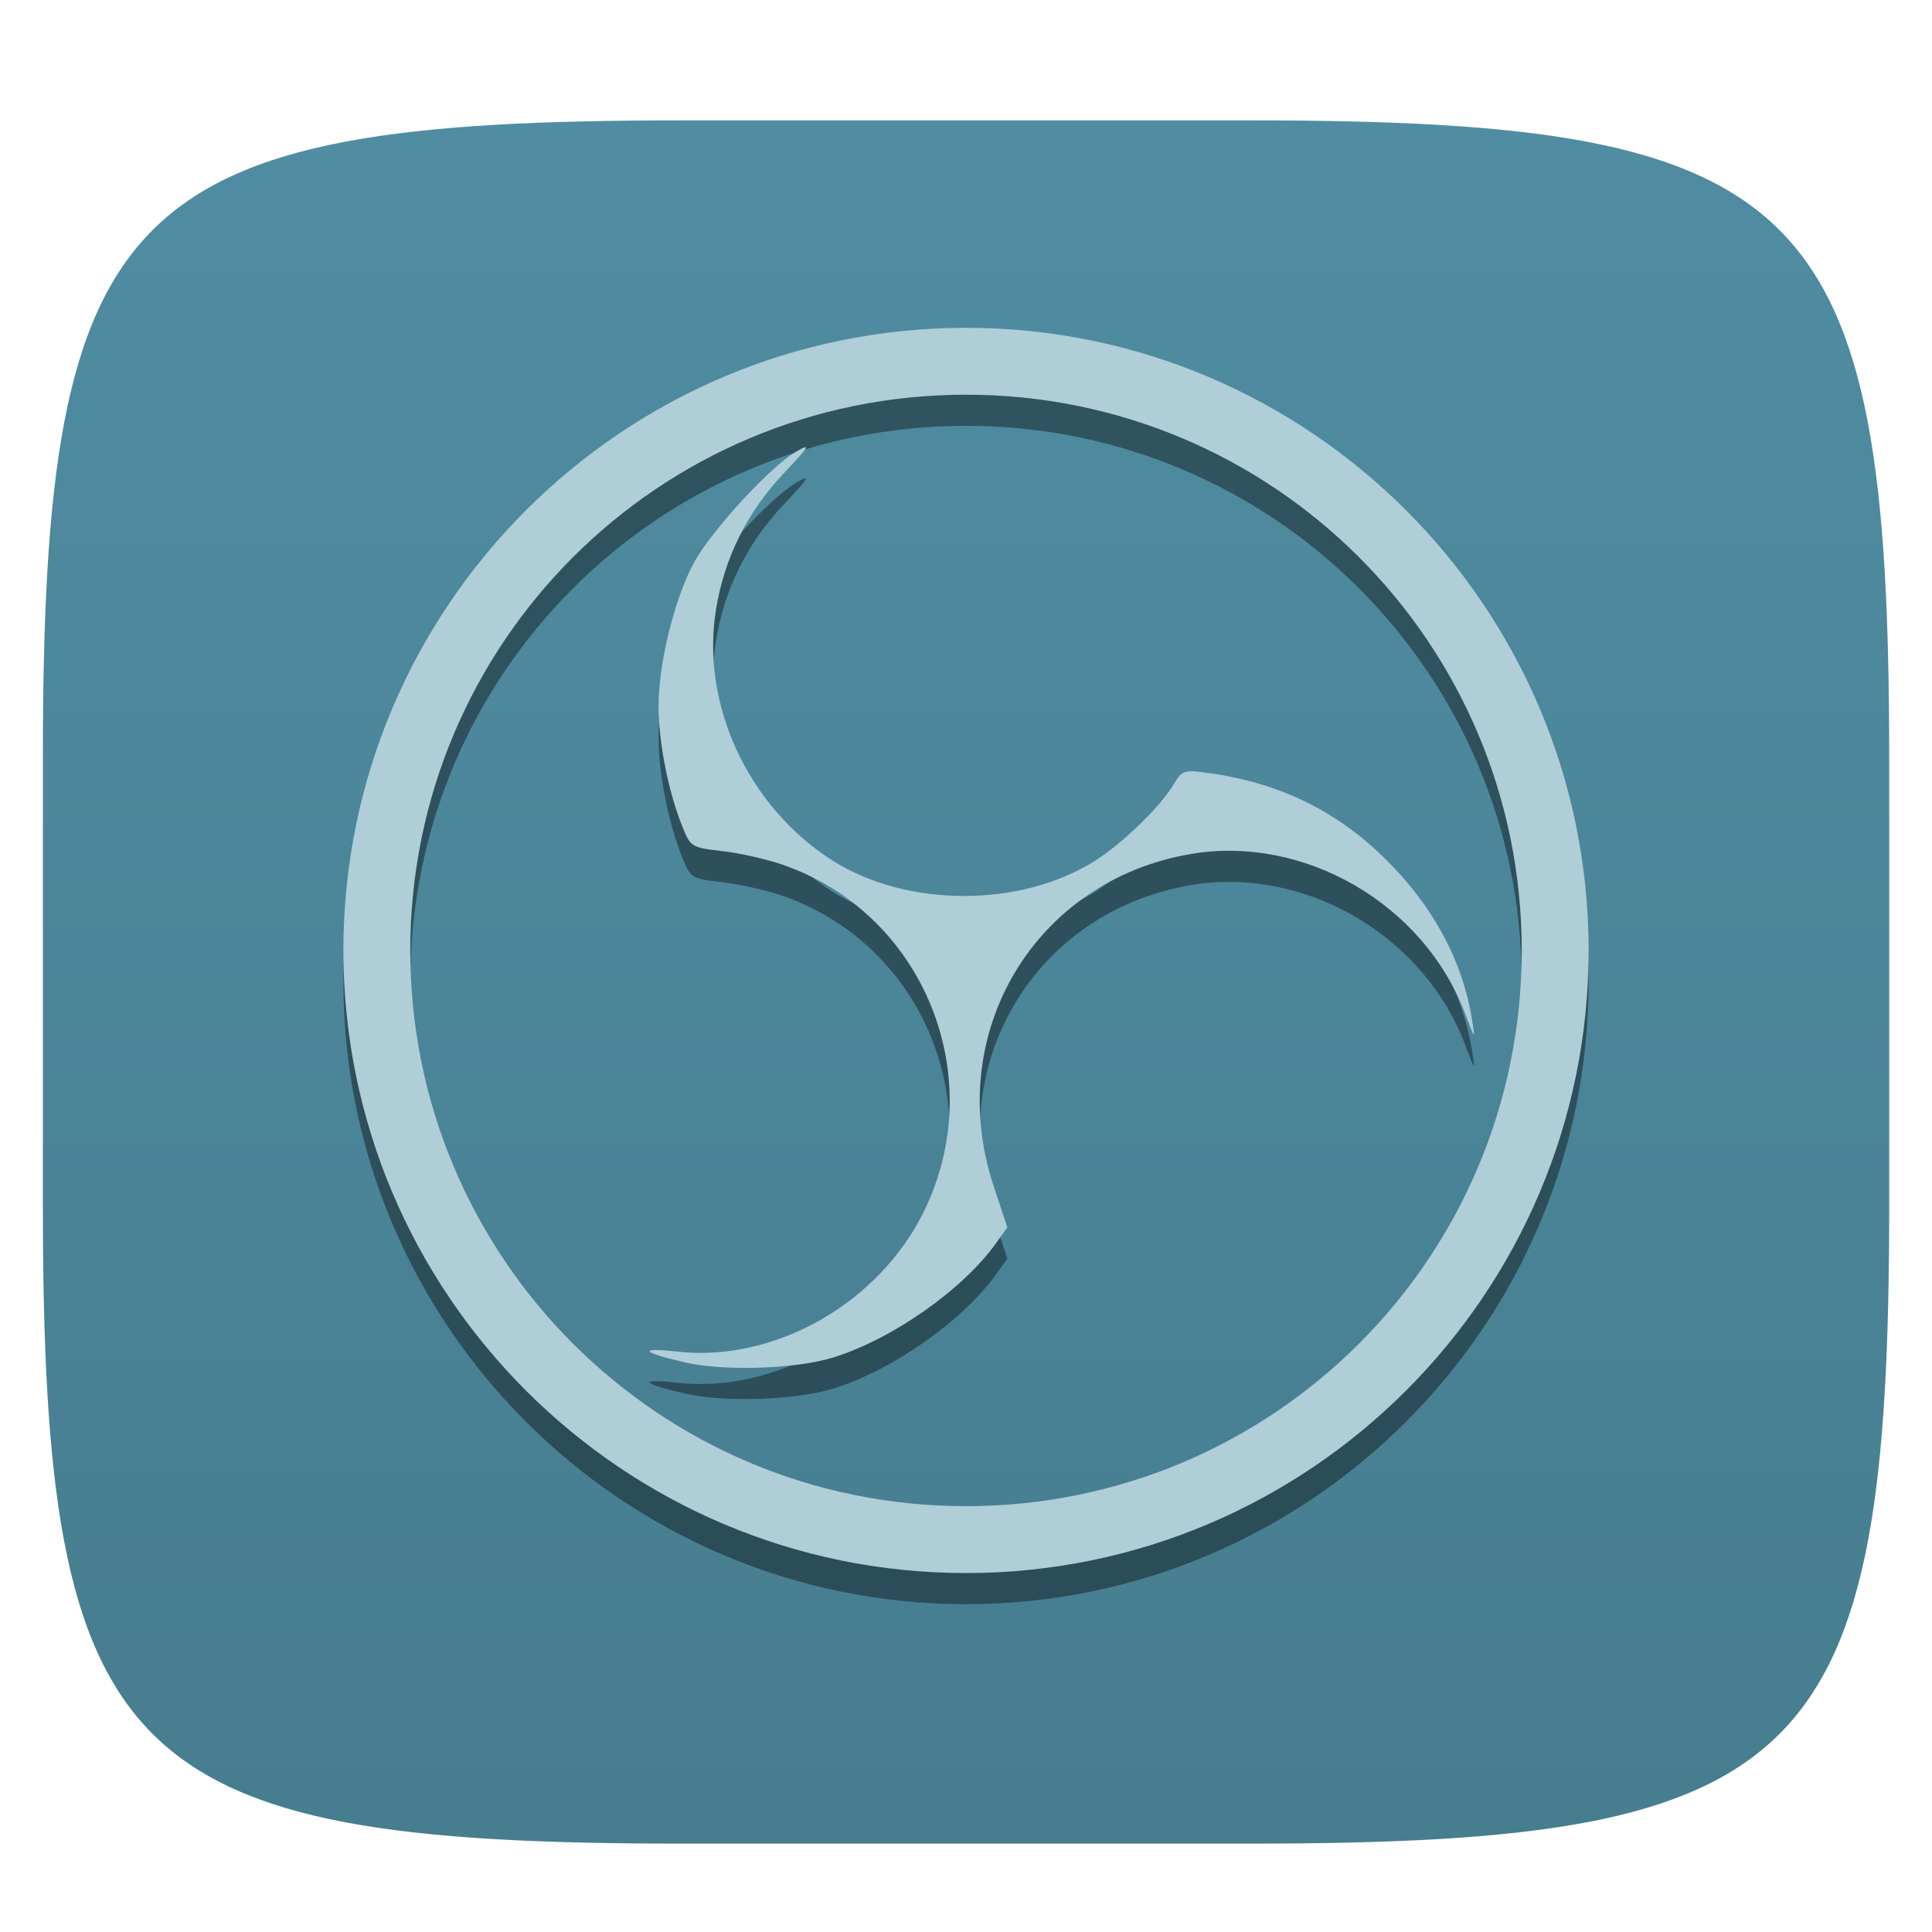 <svg xmlns="http://www.w3.org/2000/svg" style="isolation:isolate" width="256" height="256" viewBox="0 0 256 256">
 <defs>
  <filter id="QOgGdLgCaLqH8cK3zHAKGAJO7vRnJMYu" width="400%" height="400%" x="-200%" y="-200%" color-interpolation-filters="sRGB" filterUnits="objectBoundingBox">
   <feGaussianBlur xmlns="http://www.w3.org/2000/svg" in="SourceGraphic" stdDeviation="4.294"/>
   <feOffset xmlns="http://www.w3.org/2000/svg" dx="0" dy="4" result="pf_100_offsetBlur"/>
   <feFlood xmlns="http://www.w3.org/2000/svg" flood-opacity=".4"/>
   <feComposite xmlns="http://www.w3.org/2000/svg" in2="pf_100_offsetBlur" operator="in" result="pf_100_dropShadow"/>
   <feBlend xmlns="http://www.w3.org/2000/svg" in="SourceGraphic" in2="pf_100_dropShadow" mode="normal"/>
  </filter>
 </defs>
 <g filter="url(#QOgGdLgCaLqH8cK3zHAKGAJO7vRnJMYu)">
  <linearGradient id="_lgradient_239" x1="0" x2="0" y1="0" y2="1" gradientTransform="matrix(244.648,0,0,228.338,5.68,11.95)" gradientUnits="userSpaceOnUse">
   <stop offset="0%" style="stop-color:#508da2"/>
   <stop offset="100%" style="stop-color:#467d8f"/>
  </linearGradient>
  <path fill="url(#_lgradient_239)" d="M 165.689 11.95 C 239.745 11.95 250.328 22.507 250.328 96.494 L 250.328 155.745 C 250.328 229.731 239.745 240.288 165.689 240.288 L 90.319 240.288 C 16.264 240.288 5.68 229.731 5.68 155.745 L 5.68 96.494 C 5.68 22.507 16.264 11.95 90.319 11.95 L 165.689 11.95 Z"/>
 </g>
 <g>
  <defs>
   <filter id="s3DLc8kY7XlMisZg1qS8IUJswjdImBI4" width="400%" height="400%" x="-200%" y="-200%" color-interpolation-filters="sRGB" filterUnits="objectBoundingBox">
    <feGaussianBlur xmlns="http://www.w3.org/2000/svg" stdDeviation="4.294"/>
   </filter>
  </defs>
  <g opacity=".4" filter="url(#s3DLc8kY7XlMisZg1qS8IUJswjdImBI4)">
   <path d="M 110.345 184.018 C 118.191 181.611 127.605 175.003 132.018 168.806 L 133.474 166.761 L 131.651 161.244 C 124.991 141.095 137.083 120.776 157.815 117.279 C 172.884 114.738 188.693 123.955 194.144 138.46 C 195.442 141.912 195.481 141.949 195.059 139.298 C 193.81 131.457 189.929 124.227 183.617 117.989 C 177.031 111.479 169.383 107.788 159.828 106.509 C 156.895 106.116 156.59 106.227 155.487 108.095 C 153.787 110.974 148.839 115.79 145.183 118.126 C 135.336 124.418 120.156 124.42 110.285 118.133 C 99.133 111.029 92.826 97.425 94.873 84.893 C 95.99 78.051 99.003 71.982 103.804 66.896 C 107.284 63.211 107.52 62.805 105.509 63.956 C 102.123 65.895 94.198 74.506 91.948 78.691 C 89.355 83.513 87.25 92.048 87.262 97.685 C 87.271 102.535 88.543 108.975 90.407 113.633 C 91.494 116.349 91.632 116.435 95.657 116.89 C 97.93 117.147 101.523 117.954 103.641 118.682 C 122.367 125.125 131.203 146.723 122.436 164.624 C 116.46 176.826 102.626 184.683 89.695 183.218 C 84.432 182.622 84.99 183.335 90.825 184.662 C 95.997 185.838 105.426 185.527 110.345 184.018 L 110.345 184.018 Z"/>
  </g>
  <defs>
   <filter id="z5ijxT1kLR014OKjVXNbNqHEnbR8FvxR" width="400%" height="400%" x="-200%" y="-200%" color-interpolation-filters="sRGB" filterUnits="objectBoundingBox">
    <feGaussianBlur xmlns="http://www.w3.org/2000/svg" stdDeviation="4.294"/>
   </filter>
  </defs>
  <g opacity=".4" filter="url(#z5ijxT1kLR014OKjVXNbNqHEnbR8FvxR)">
   <path d="M 128 47.562 C 82.489 47.562 45.5 84.551 45.5 130.062 C 45.5 175.574 82.489 212.562 128 212.562 C 173.511 212.562 210.5 175.574 210.5 130.062 C 210.5 84.551 173.511 47.562 128 47.562 Z M 128 56.425 C 168.724 56.425 201.638 89.338 201.638 130.062 C 201.638 170.787 168.724 203.7 128 203.7 C 87.276 203.7 54.362 170.787 54.362 130.062 C 54.362 89.338 87.276 56.425 128 56.425 Z"/>
  </g>
  <g>
   <path fill="#b0ced8" d="M 110.345 179.893 C 118.191 177.486 127.605 170.878 132.018 164.681 L 133.474 162.636 L 131.651 157.119 C 124.991 136.97 137.083 116.651 157.815 113.154 C 172.884 110.613 188.693 119.83 194.144 134.335 C 195.442 137.787 195.481 137.824 195.059 135.173 C 193.81 127.332 189.929 120.102 183.617 113.864 C 177.031 107.354 169.383 103.663 159.828 102.384 C 156.895 101.991 156.59 102.102 155.487 103.97 C 153.787 106.849 148.839 111.665 145.183 114.001 C 135.336 120.293 120.156 120.295 110.285 114.008 C 99.133 106.904 92.826 93.3 94.873 80.768 C 95.99 73.926 99.003 67.857 103.804 62.771 C 107.284 59.086 107.52 58.68 105.509 59.831 C 102.123 61.77 94.198 70.381 91.948 74.566 C 89.355 79.388 87.25 87.923 87.262 93.56 C 87.271 98.41 88.543 104.85 90.407 109.508 C 91.494 112.224 91.632 112.31 95.657 112.765 C 97.93 113.022 101.523 113.829 103.641 114.557 C 122.367 121 131.203 142.598 122.436 160.499 C 116.46 172.701 102.626 180.558 89.695 179.093 C 84.432 178.497 84.99 179.21 90.825 180.537 C 95.997 181.713 105.426 181.402 110.345 179.893 L 110.345 179.893 Z"/>
   <path fill="#b0ced8" d="M 128 43.438 C 82.489 43.438 45.5 80.426 45.5 125.938 C 45.5 171.449 82.489 208.438 128 208.438 C 173.511 208.438 210.5 171.449 210.5 125.938 C 210.5 80.426 173.511 43.438 128 43.438 Z M 128 52.3 C 168.724 52.3 201.638 85.213 201.638 125.938 C 201.638 166.662 168.724 199.575 128 199.575 C 87.276 199.575 54.362 166.662 54.362 125.938 C 54.362 85.213 87.276 52.3 128 52.3 Z"/>
  </g>
 </g>
</svg>
